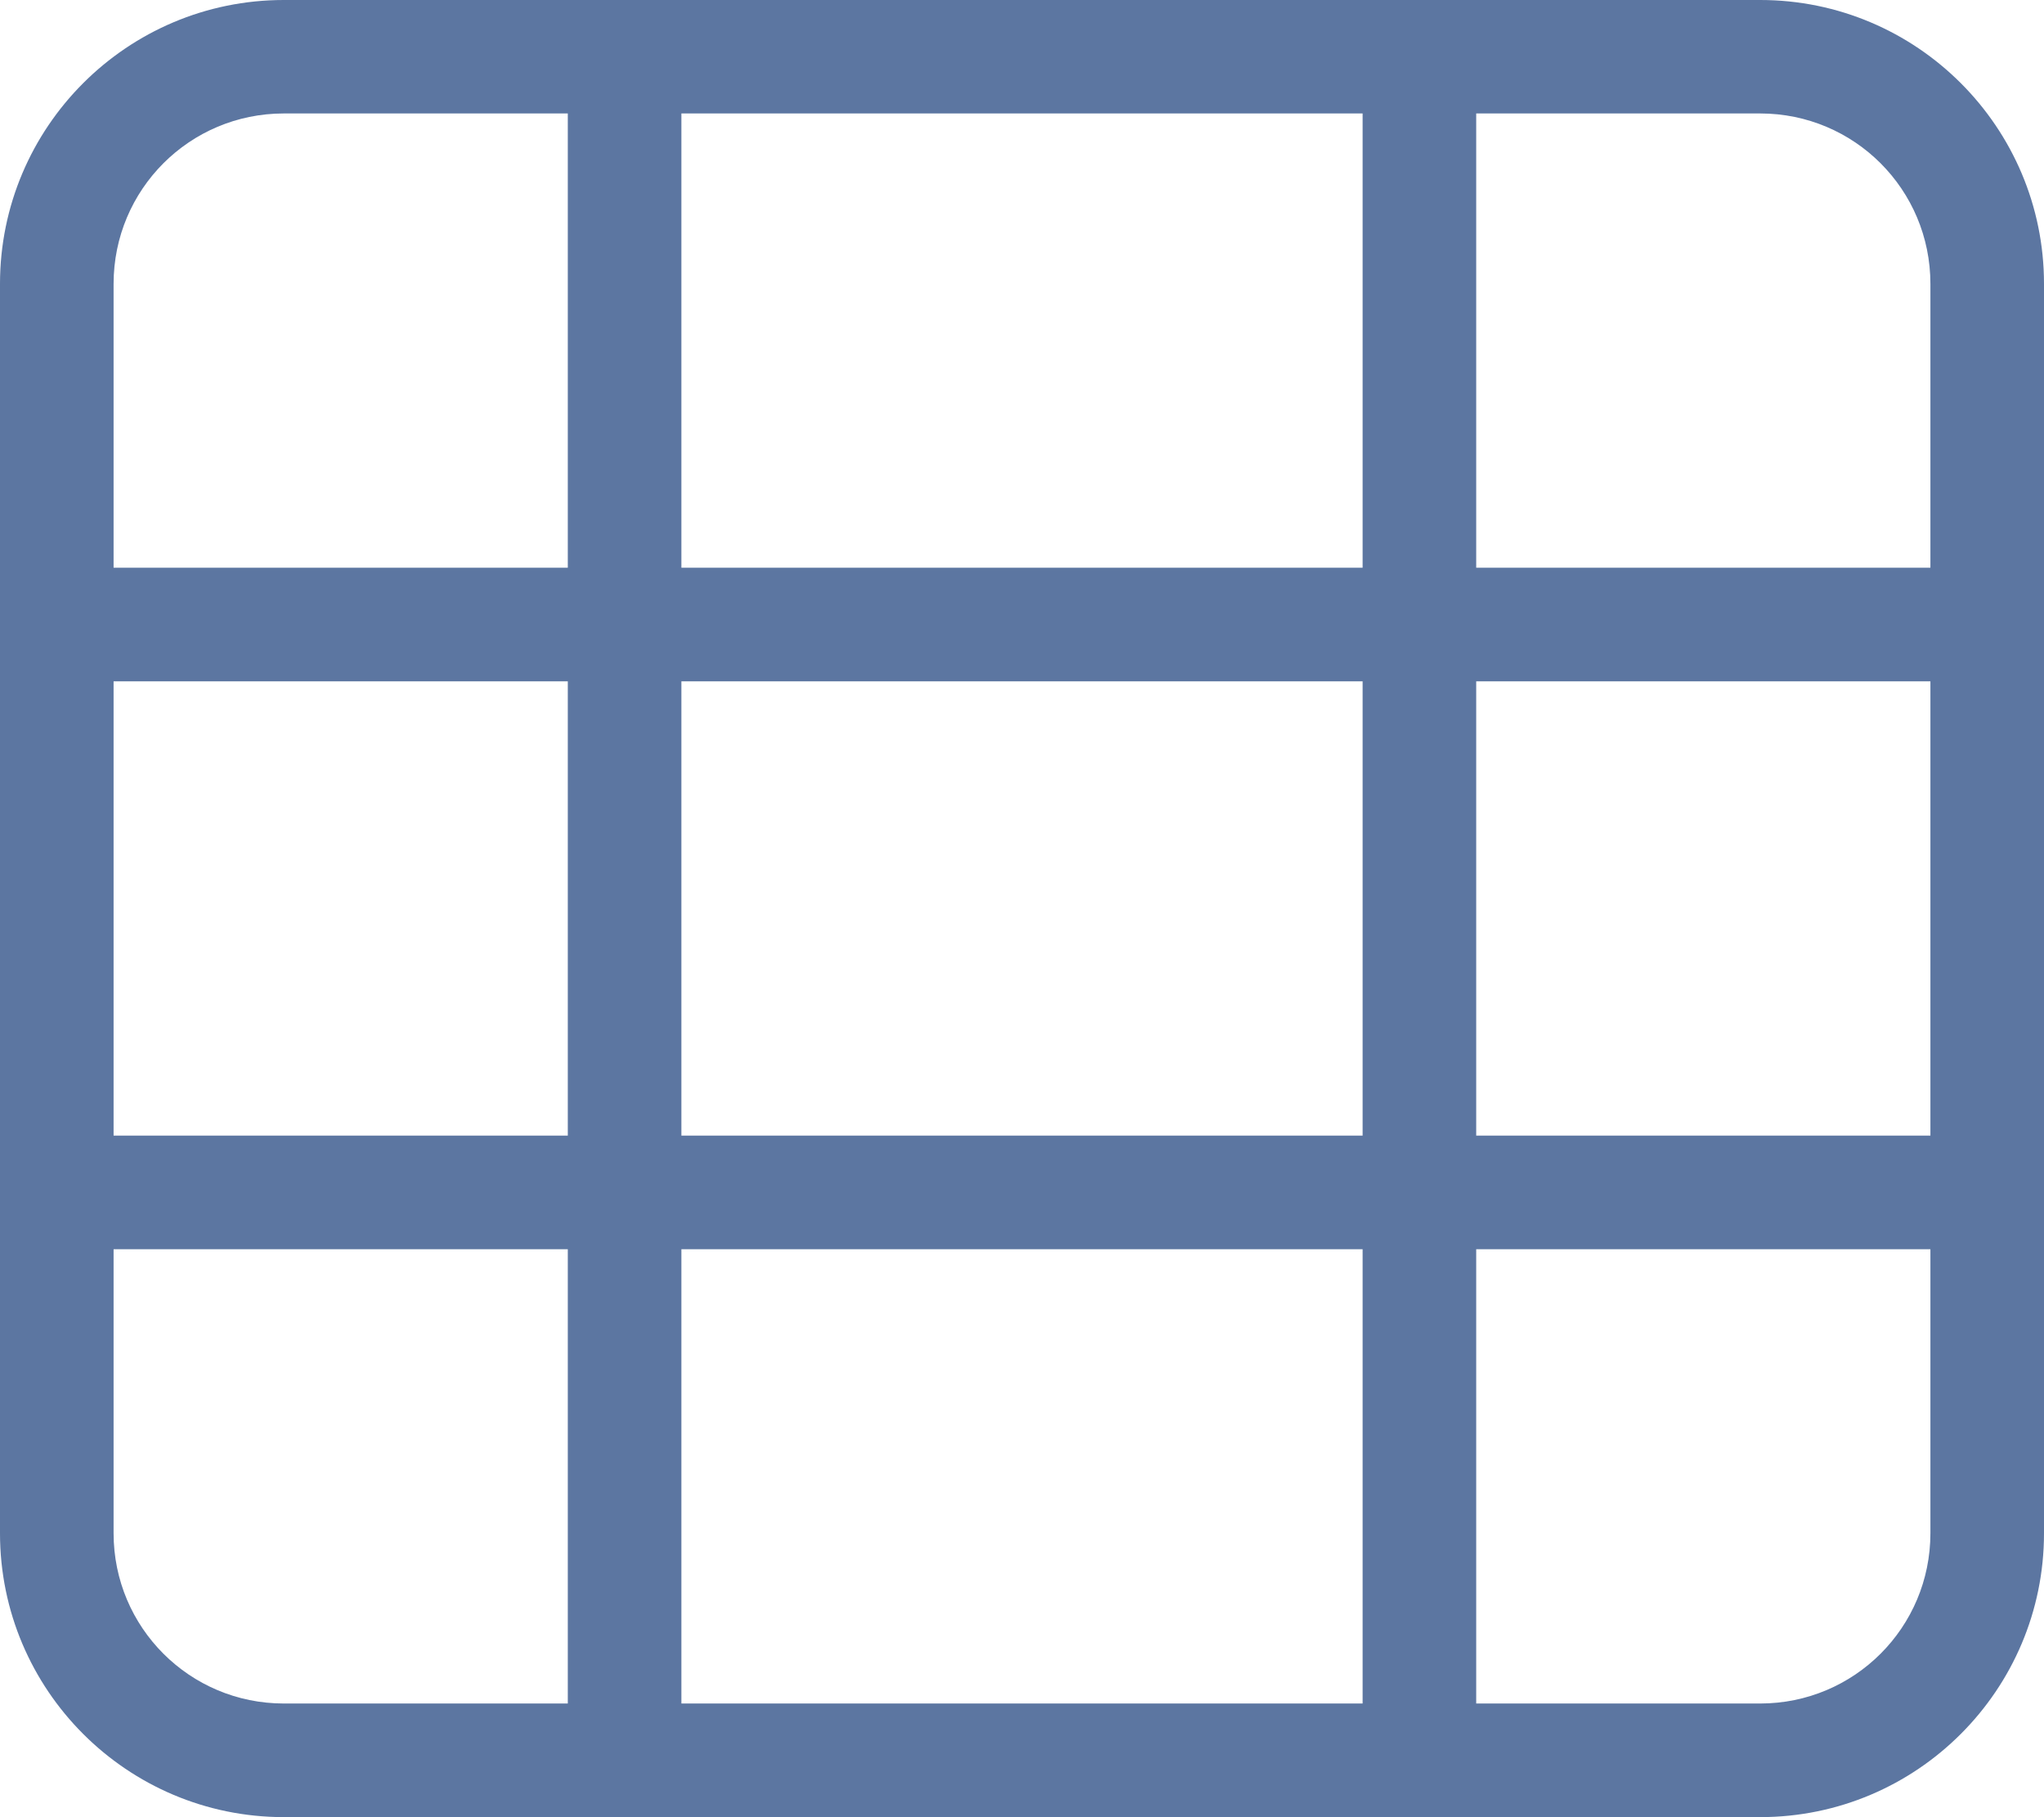 <?xml version="1.0" encoding="UTF-8" standalone="no"?>
<!DOCTYPE svg PUBLIC "-//W3C//DTD SVG 1.1//EN" "http://www.w3.org/Graphics/SVG/1.1/DTD/svg11.dtd">
<svg xmlns:dc="http://purl.org/dc/elements/1.1/" xmlns:xl="http://www.w3.org/1999/xlink" version="1.1" xmlns="http://www.w3.org/2000/svg" viewBox="-951 -3357.204 14 12.444" width="14" height="12.444">
  <defs/>
  <g id="SOURCES" stroke-dasharray="none" stroke="none" stroke-opacity="1" fill="none" fill-opacity="1">
    <title>SOURCES</title>
    <g id="SOURCES_Calque_2">
      <title>Calque 2</title>
      <g id="Group_9813">
        <title>table</title>
        <g id="Graphic_9814">
          <path d="M -941.667 -3349.427 L -941.667 -3352.538 L -946.333 -3352.538 L -946.333 -3349.427 Z M -941.667 -3348.649 L -946.333 -3348.649 L -946.333 -3345.538 L -941.667 -3345.538 Z M -950.222 -3349.427 L -947.111 -3349.427 L -947.111 -3352.538 L -950.222 -3352.538 Z M -950.222 -3348.649 L -950.222 -3346.704 C -950.222 -3346.059 -949.701 -3345.538 -949.056 -3345.538 L -947.111 -3345.538 L -947.111 -3348.649 Z M -937.778 -3349.427 L -937.778 -3352.538 L -940.889 -3352.538 L -940.889 -3349.427 Z M -937.778 -3348.649 L -940.889 -3348.649 L -940.889 -3345.538 L -938.944 -3345.538 C -938.299 -3345.538 -937.778 -3346.059 -937.778 -3346.704 Z M -941.667 -3353.316 L -941.667 -3356.427 L -946.333 -3356.427 L -946.333 -3353.316 Z M -950.222 -3353.316 L -947.111 -3353.316 L -947.111 -3356.427 L -949.056 -3356.427 C -949.701 -3356.427 -950.222 -3355.906 -950.222 -3355.26 Z M -937.778 -3353.316 L -937.778 -3355.26 C -937.778 -3355.906 -938.299 -3356.427 -938.944 -3356.427 L -940.889 -3356.427 L -940.889 -3353.316 Z M -949.056 -3357.204 L -938.944 -3357.204 C -937.871 -3357.204 -937 -3356.333 -937 -3355.26 L -937 -3346.704 C -937 -3345.631 -937.871 -3344.76 -938.944 -3344.76 L -949.056 -3344.76 C -950.129 -3344.76 -951 -3345.631 -951 -3346.704 L -951 -3355.26 C -951 -3356.333 -950.129 -3357.204 -949.056 -3357.204 Z" fill="#5c76a1"/>
        </g>
      </g>
    </g>
  </g>
</svg>
